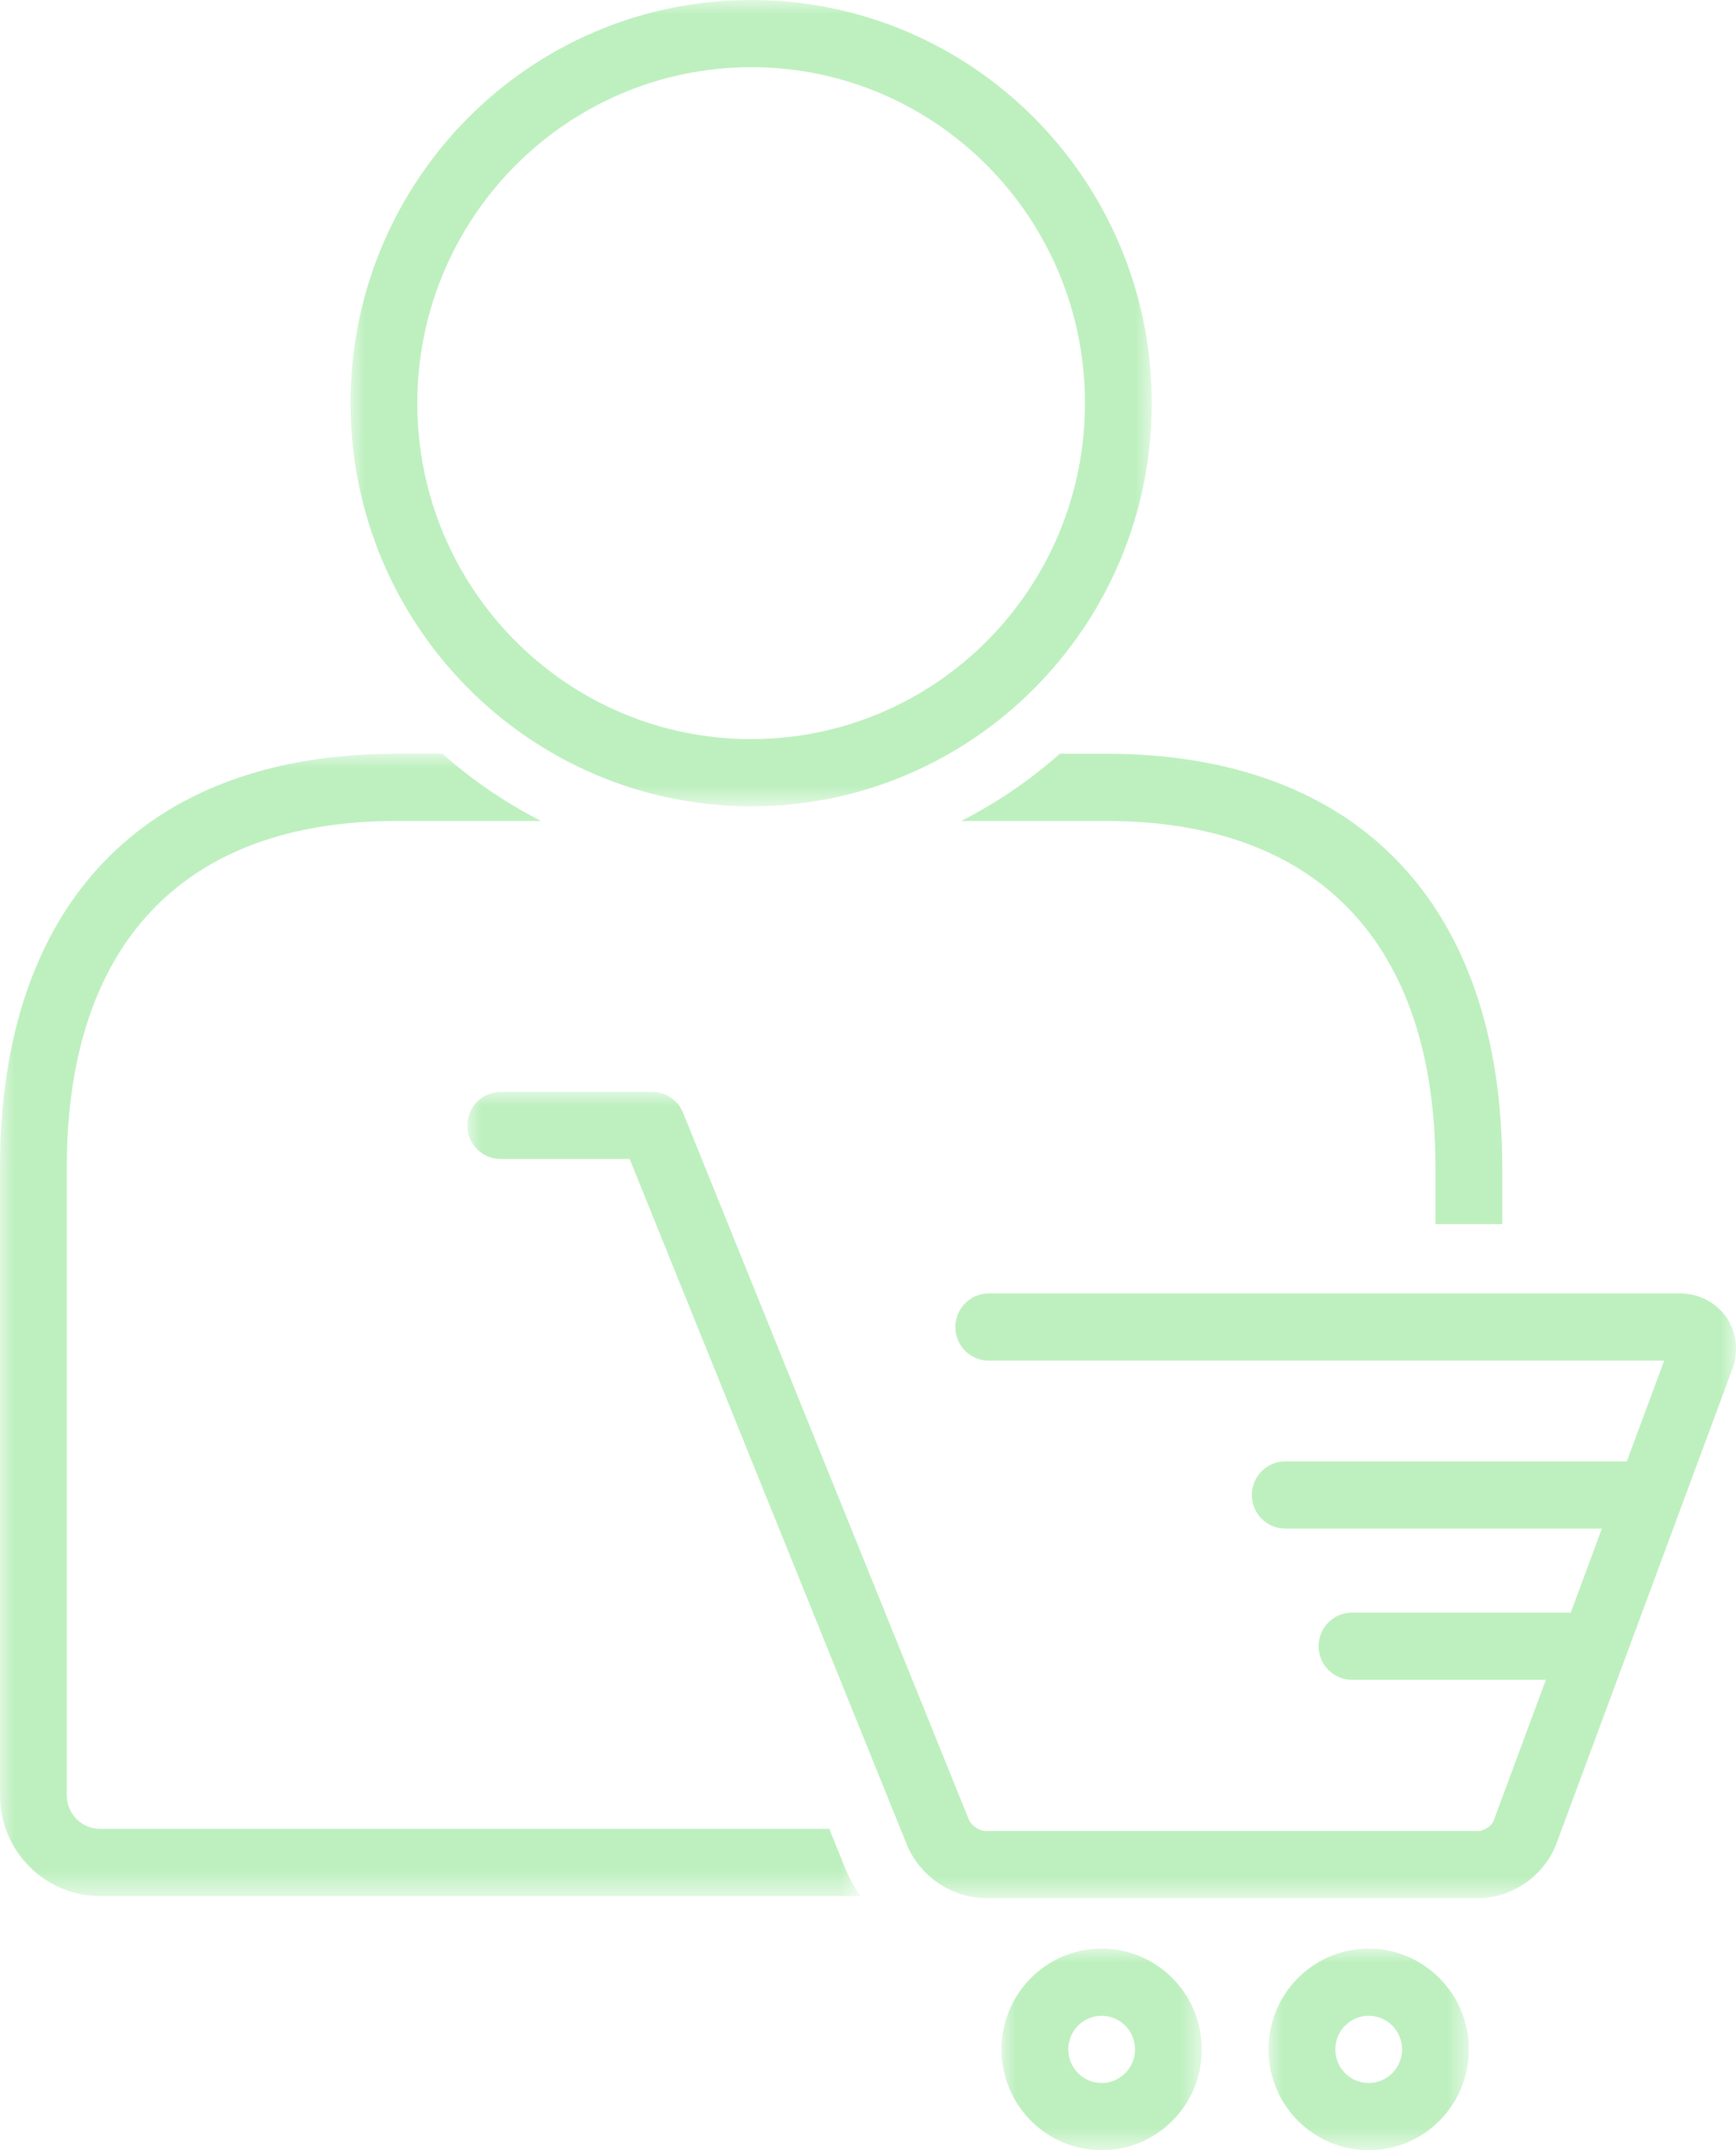 <svg xmlns="http://www.w3.org/2000/svg" xmlns:xlink="http://www.w3.org/1999/xlink" width="63" height="78" viewBox="0 0 63 78">
    <defs>
        <path id="akcolrluba" d="M0 0L29.076 0 29.076 29.25 0 29.25z"/>
        <path id="mdt11okizc" d="M0 0L31.225 0 31.225 41.438 0 41.438z"/>
        <path id="26vi8ro1te" d="M0 0L46.039 0 46.039 29.25 0 29.25z"/>
        <path id="cz3hd2bu4g" d="M0 0L7.269 0 7.269 7.313 0 7.313z"/>
        <path id="z6ohz2rfpi" d="M0 0L7.269 0 7.269 7.313 0 7.313z"/>
    </defs>
    <g fill="none" fill-rule="evenodd">
        <g>
            <g>
                <g transform="translate(-1121, -2761) translate(1121, 2761) translate(12.721, 0)">
                    <mask id="7m19zzcfwb" fill="#fff">
                        <use xlink:href="#akcolrluba"/>
                    </mask>
                    <path fill="#BEF0BF" d="M14.54 2.437c6.69.001 12.113 5.458 12.113 12.19-.001 6.73-5.425 12.186-12.116 12.185-6.69 0-12.114-5.457-12.114-12.187C2.43 7.896 7.851 2.444 14.54 2.437m0 26.813c8.03 0 14.537-6.549 14.537-14.626C29.075 6.546 22.566-.001 14.536 0 6.509 0 0 6.548 0 14.625c.009 8.074 6.513 14.617 14.54 14.625" mask="url(#7m19zzcfwb)"/>
                </g>
                <g transform="translate(-1121, -2761) translate(1121, 2761) translate(0, 27.344)">
                    <mask id="6qmmk8v05d" fill="#fff">
                        <use xlink:href="#mdt11okizc"/>
                    </mask>
                    <path fill="#BEF0BF" d="M30.095 39H3.635c-.668 0-1.21-.542-1.212-1.213V15.018c0-8.113 4.245-12.58 11.952-12.58h5.26C18.345 1.78 17.143.961 16.058 0h-1.683C5.239 0 0 5.474 0 15.018v22.77c.004 2.016 1.63 3.649 3.635 3.65h27.59c-.213-.304-.393-.63-.537-.971L30.095 39z" mask="url(#6qmmk8v05d)"/>
                </g>
                <path fill="#BEF0BF" d="M38.46 27.344c-1.085.962-2.287 1.78-3.577 2.437h5.258c7.708 0 11.953 4.468 11.953 12.581v2.045h2.423v-2.045c0-9.544-5.24-15.018-14.376-15.018H38.46z" transform="translate(-1121, -2761) translate(1121, 2761)"/>
                <g transform="translate(-1121, -2761) translate(1121, 2761) translate(16.961, 39.609)">
                    <mask id="o23qpu35tf" fill="#fff">
                        <use xlink:href="#26vi8ro1te"/>
                    </mask>
                    <path fill="#BEF0BF" d="M45.692 8.175c-.4-.56-1.051-.883-1.736-.862H18.92c-.669 0-1.211.546-1.211 1.219S18.25 9.75 18.92 9.75h24.512l-1.355 3.655H29.68c-.669 0-1.211.546-1.211 1.219s.542 1.219 1.211 1.219h11.492l-1.13 3.047h-7.939c-.669 0-1.211.545-1.211 1.218 0 .673.542 1.22 1.211 1.22h7.036l-1.903 5.133c-.108.189-.296.318-.51.35H18.772c-.231-.032-.436-.169-.557-.37L7.828.759C7.642.3 7.198 0 6.706 0H1.212C.542 0 0 .546 0 1.219s.542 1.218 1.212 1.218H5.89l10.08 24.924c.497 1.118 1.585 1.852 2.801 1.889h17.955c1.225-.036 2.314-.794 2.78-1.935L45.889 10.1c.256-.635.182-1.356-.197-1.925" mask="url(#o23qpu35tf)"/>
                </g>
                <g transform="translate(-1121, -2761) translate(1121, 2761) translate(36.345, 70.688)">
                    <mask id="jzusq7jzph" fill="#fff">
                        <use xlink:href="#cz3hd2bu4g"/>
                    </mask>
                    <path fill="#BEF0BF" d="M3.634 4.875c-.669 0-1.211-.546-1.211-1.219s.542-1.219 1.211-1.219c.67 0 1.212.546 1.212 1.22 0 .672-.543 1.217-1.212 1.218m0-4.875C1.627 0 0 1.637 0 3.656c0 2.02 1.627 3.657 3.634 3.657 2.008 0 3.635-1.637 3.635-3.657C7.267 1.638 5.64.002 3.634 0" mask="url(#jzusq7jzph)"/>
                </g>
                <g transform="translate(-1121, -2761) translate(1121, 2761) translate(46.036, 70.688)">
                    <mask id="3u1uoi3z5j" fill="#fff">
                        <use xlink:href="#z6ohz2rfpi"/>
                    </mask>
                    <path fill="#BEF0BF" d="M3.634 4.875c-.669 0-1.211-.546-1.211-1.219s.542-1.219 1.211-1.219c.67 0 1.212.546 1.212 1.22 0 .672-.543 1.217-1.212 1.218m0-4.875C1.627 0 0 1.637 0 3.656c0 2.02 1.627 3.657 3.634 3.657 2.008 0 3.635-1.637 3.635-3.657C7.267 1.638 5.64.002 3.634 0" mask="url(#3u1uoi3z5j)"/>
                </g>
            </g>
        </g>
    </g>
</svg>
